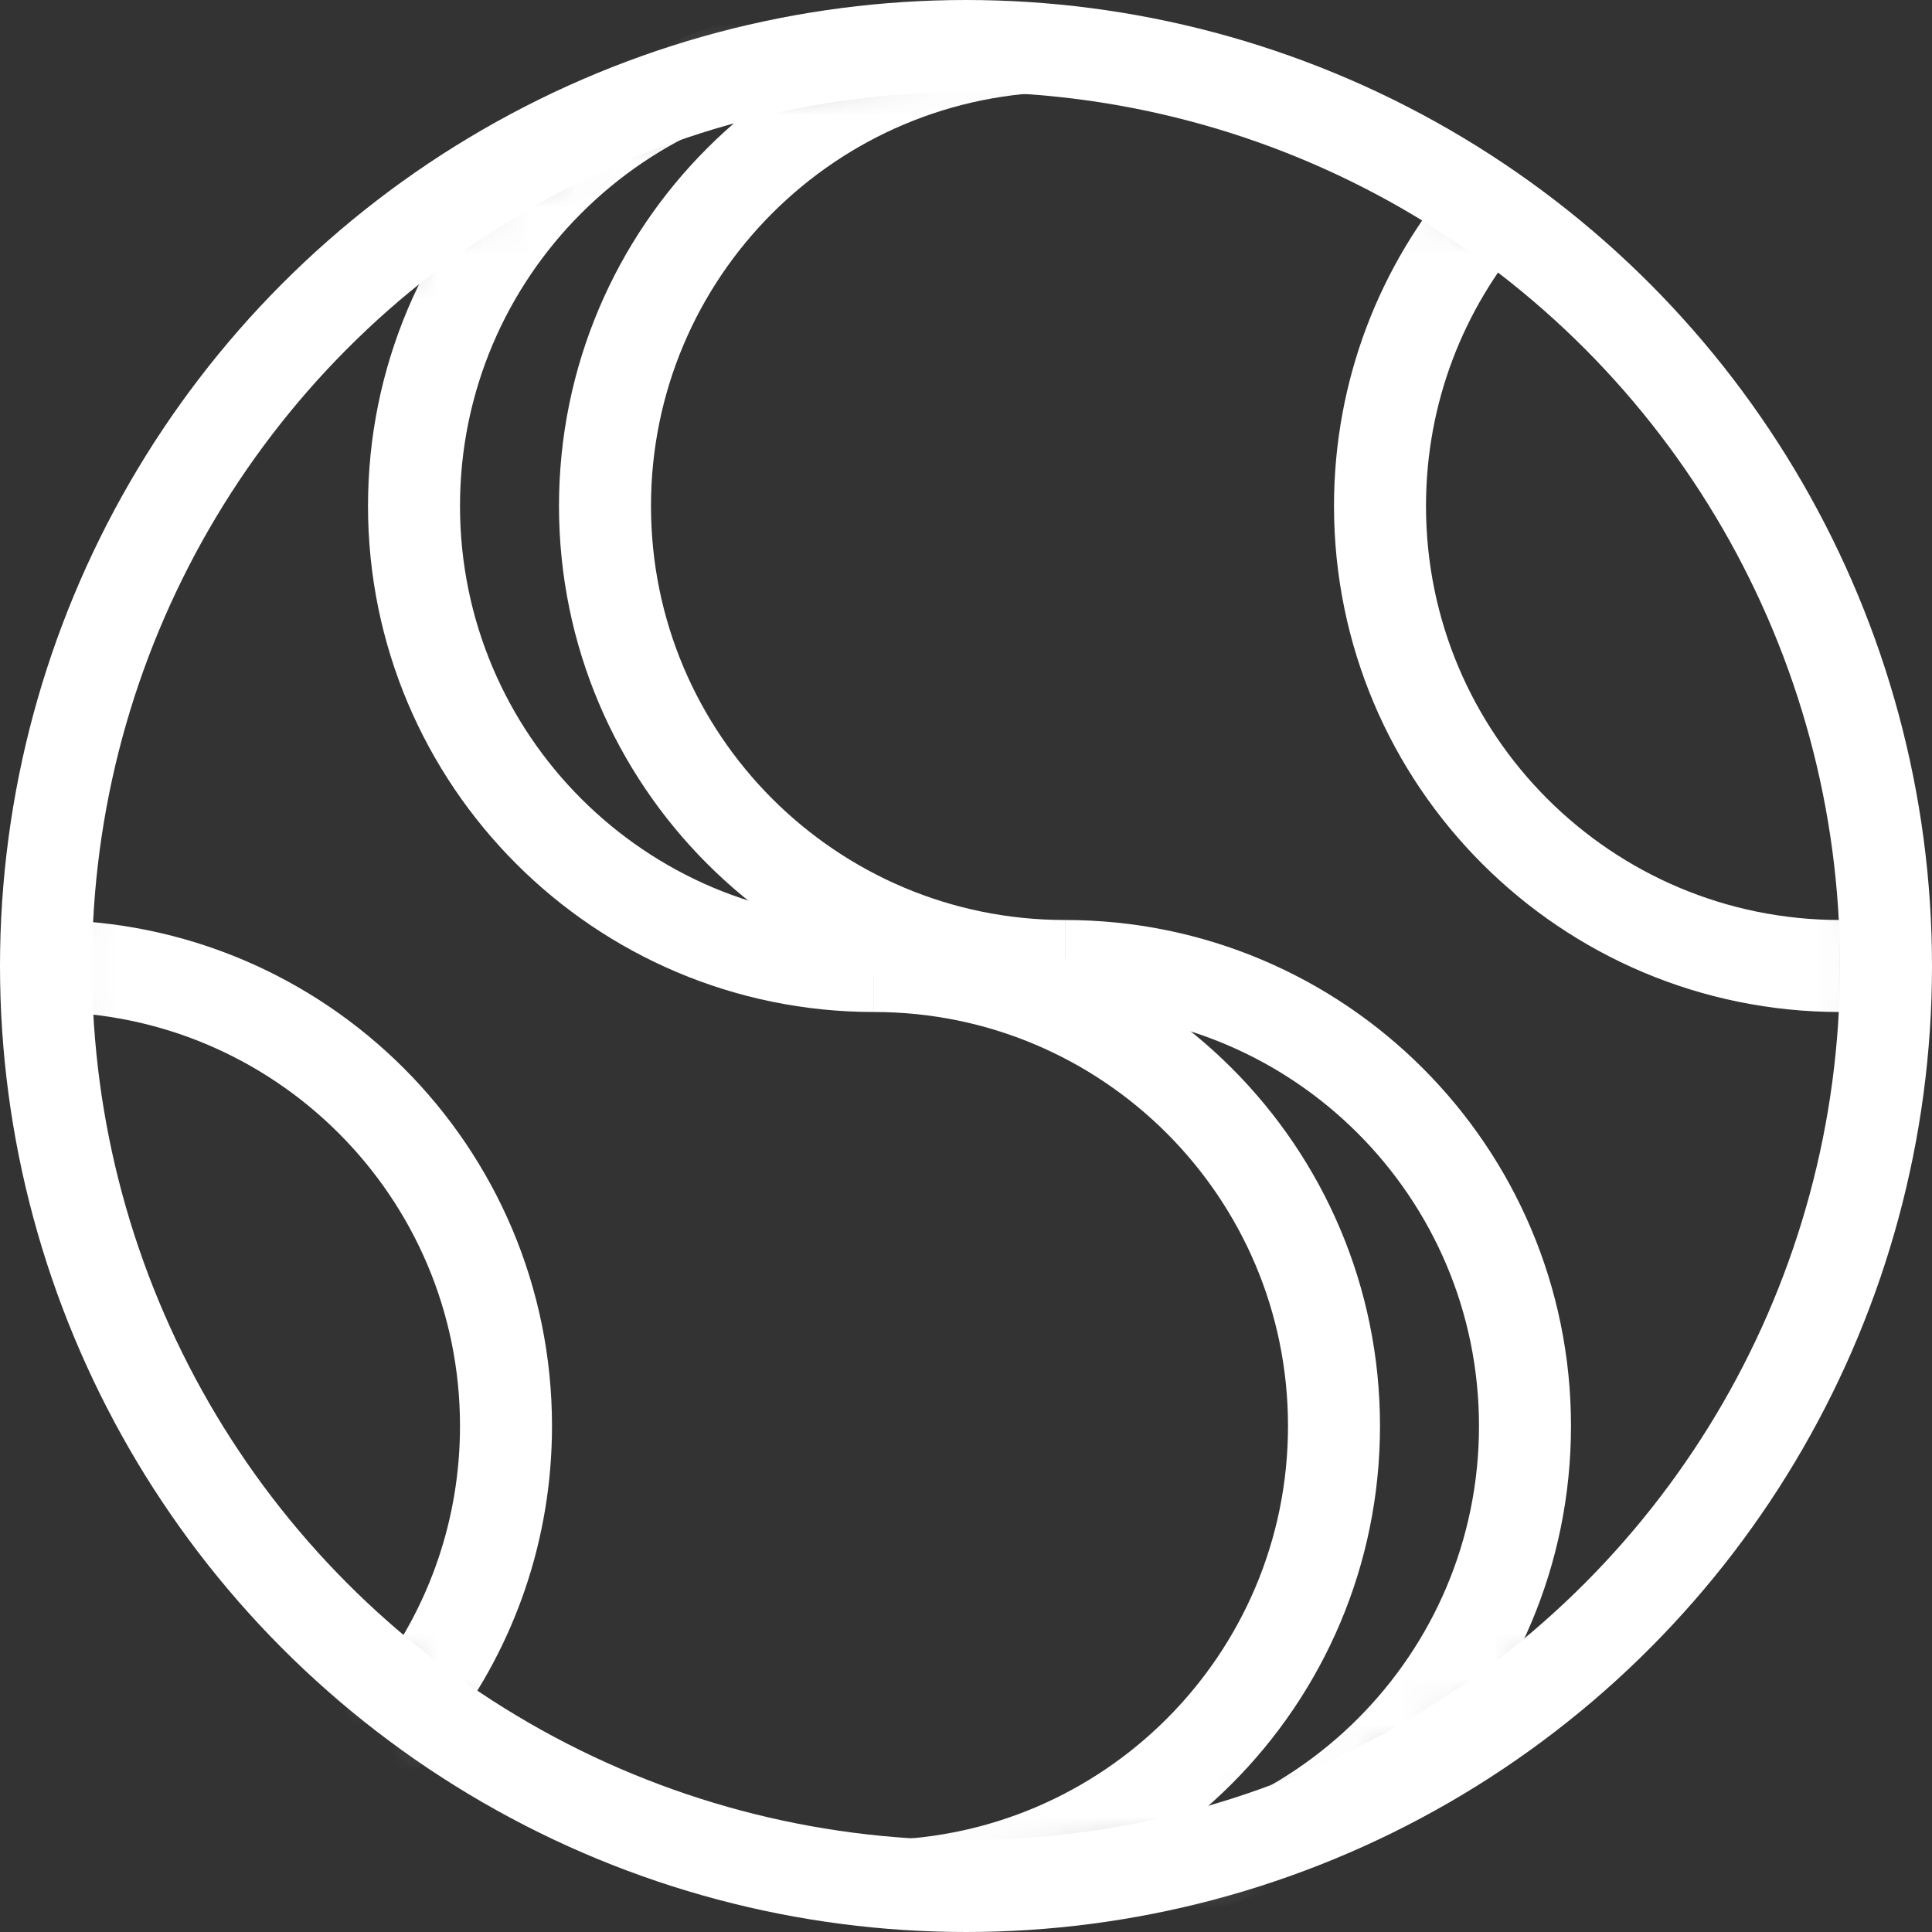 <?xml version="1.0" encoding="UTF-8"?>
<svg width="42px" height="42px" viewBox="0 0 42 42" version="1.1" xmlns="http://www.w3.org/2000/svg" xmlns:xlink="http://www.w3.org/1999/xlink">
    <rect x="0" y="0" width="42" height="42" fill="#333333" stroke="none"/>
    <title>Single-Color Logomark</title>
    <defs>
        <circle id="path-1" cx="20" cy="20" r="20"></circle>
    </defs>
    <g id="Wireframes" stroke="none" stroke-width="1" fill="none" fill-rule="evenodd">
        <g id="Group-5" transform="translate(-19, -19)">
            <g id="Single-Color-Logomark" transform="translate(20, 20)">
                <mask id="mask-2" fill="white">
                    <use xlink:href="#path-1"></use>
                </mask>
                <use id="Mask" stroke="#FFFFFF" stroke-width="2" xlink:href="#path-1"></use>
                <path d="M18,20 C12.477,20 8,15.523 8,10 C8,4.477 12.477,0 18,0" id="Oval" stroke="#FFFFFF" stroke-width="2" mask="url(#mask-2)"></path>
                <path d="M22.152,20 C16.629,20 12.152,15.523 12.152,10 C12.152,4.477 16.629,0 22.152,0" id="Oval-Copy-6" stroke="#FFFFFF" stroke-width="2" mask="url(#mask-2)"></path>
                <path d="M39,20 C33.477,20 29,15.523 29,10 C29,7.508 29.911,5.229 31.419,3.478" id="Oval-Copy" stroke="#FFFFFF" stroke-width="2" mask="url(#mask-2)"></path>
                <path d="M18,40 C23.523,40 28,35.523 28,30 C28,24.477 23.523,20 18,20" id="Oval-Copy-2" stroke="#FFFFFF" stroke-width="2" mask="url(#mask-2)"></path>
                <path d="M22.152,40 C27.674,40 32.152,35.523 32.152,30 C32.152,24.477 27.674,20 22.152,20" id="Oval-Copy-7" stroke="#FFFFFF" stroke-width="2" mask="url(#mask-2)"></path>
                <path d="M-5.32907052e-15,40 C3.271,40 6.174,38.43 7.999,36.002 C9.255,34.331 10,32.252 10,30 C10,24.477 5.523,20 -5.32907052e-15,20" id="Oval-Copy-4" stroke="#FFFFFF" stroke-width="2" mask="url(#mask-2)"></path>
            </g>
        </g>
    </g>
</svg>